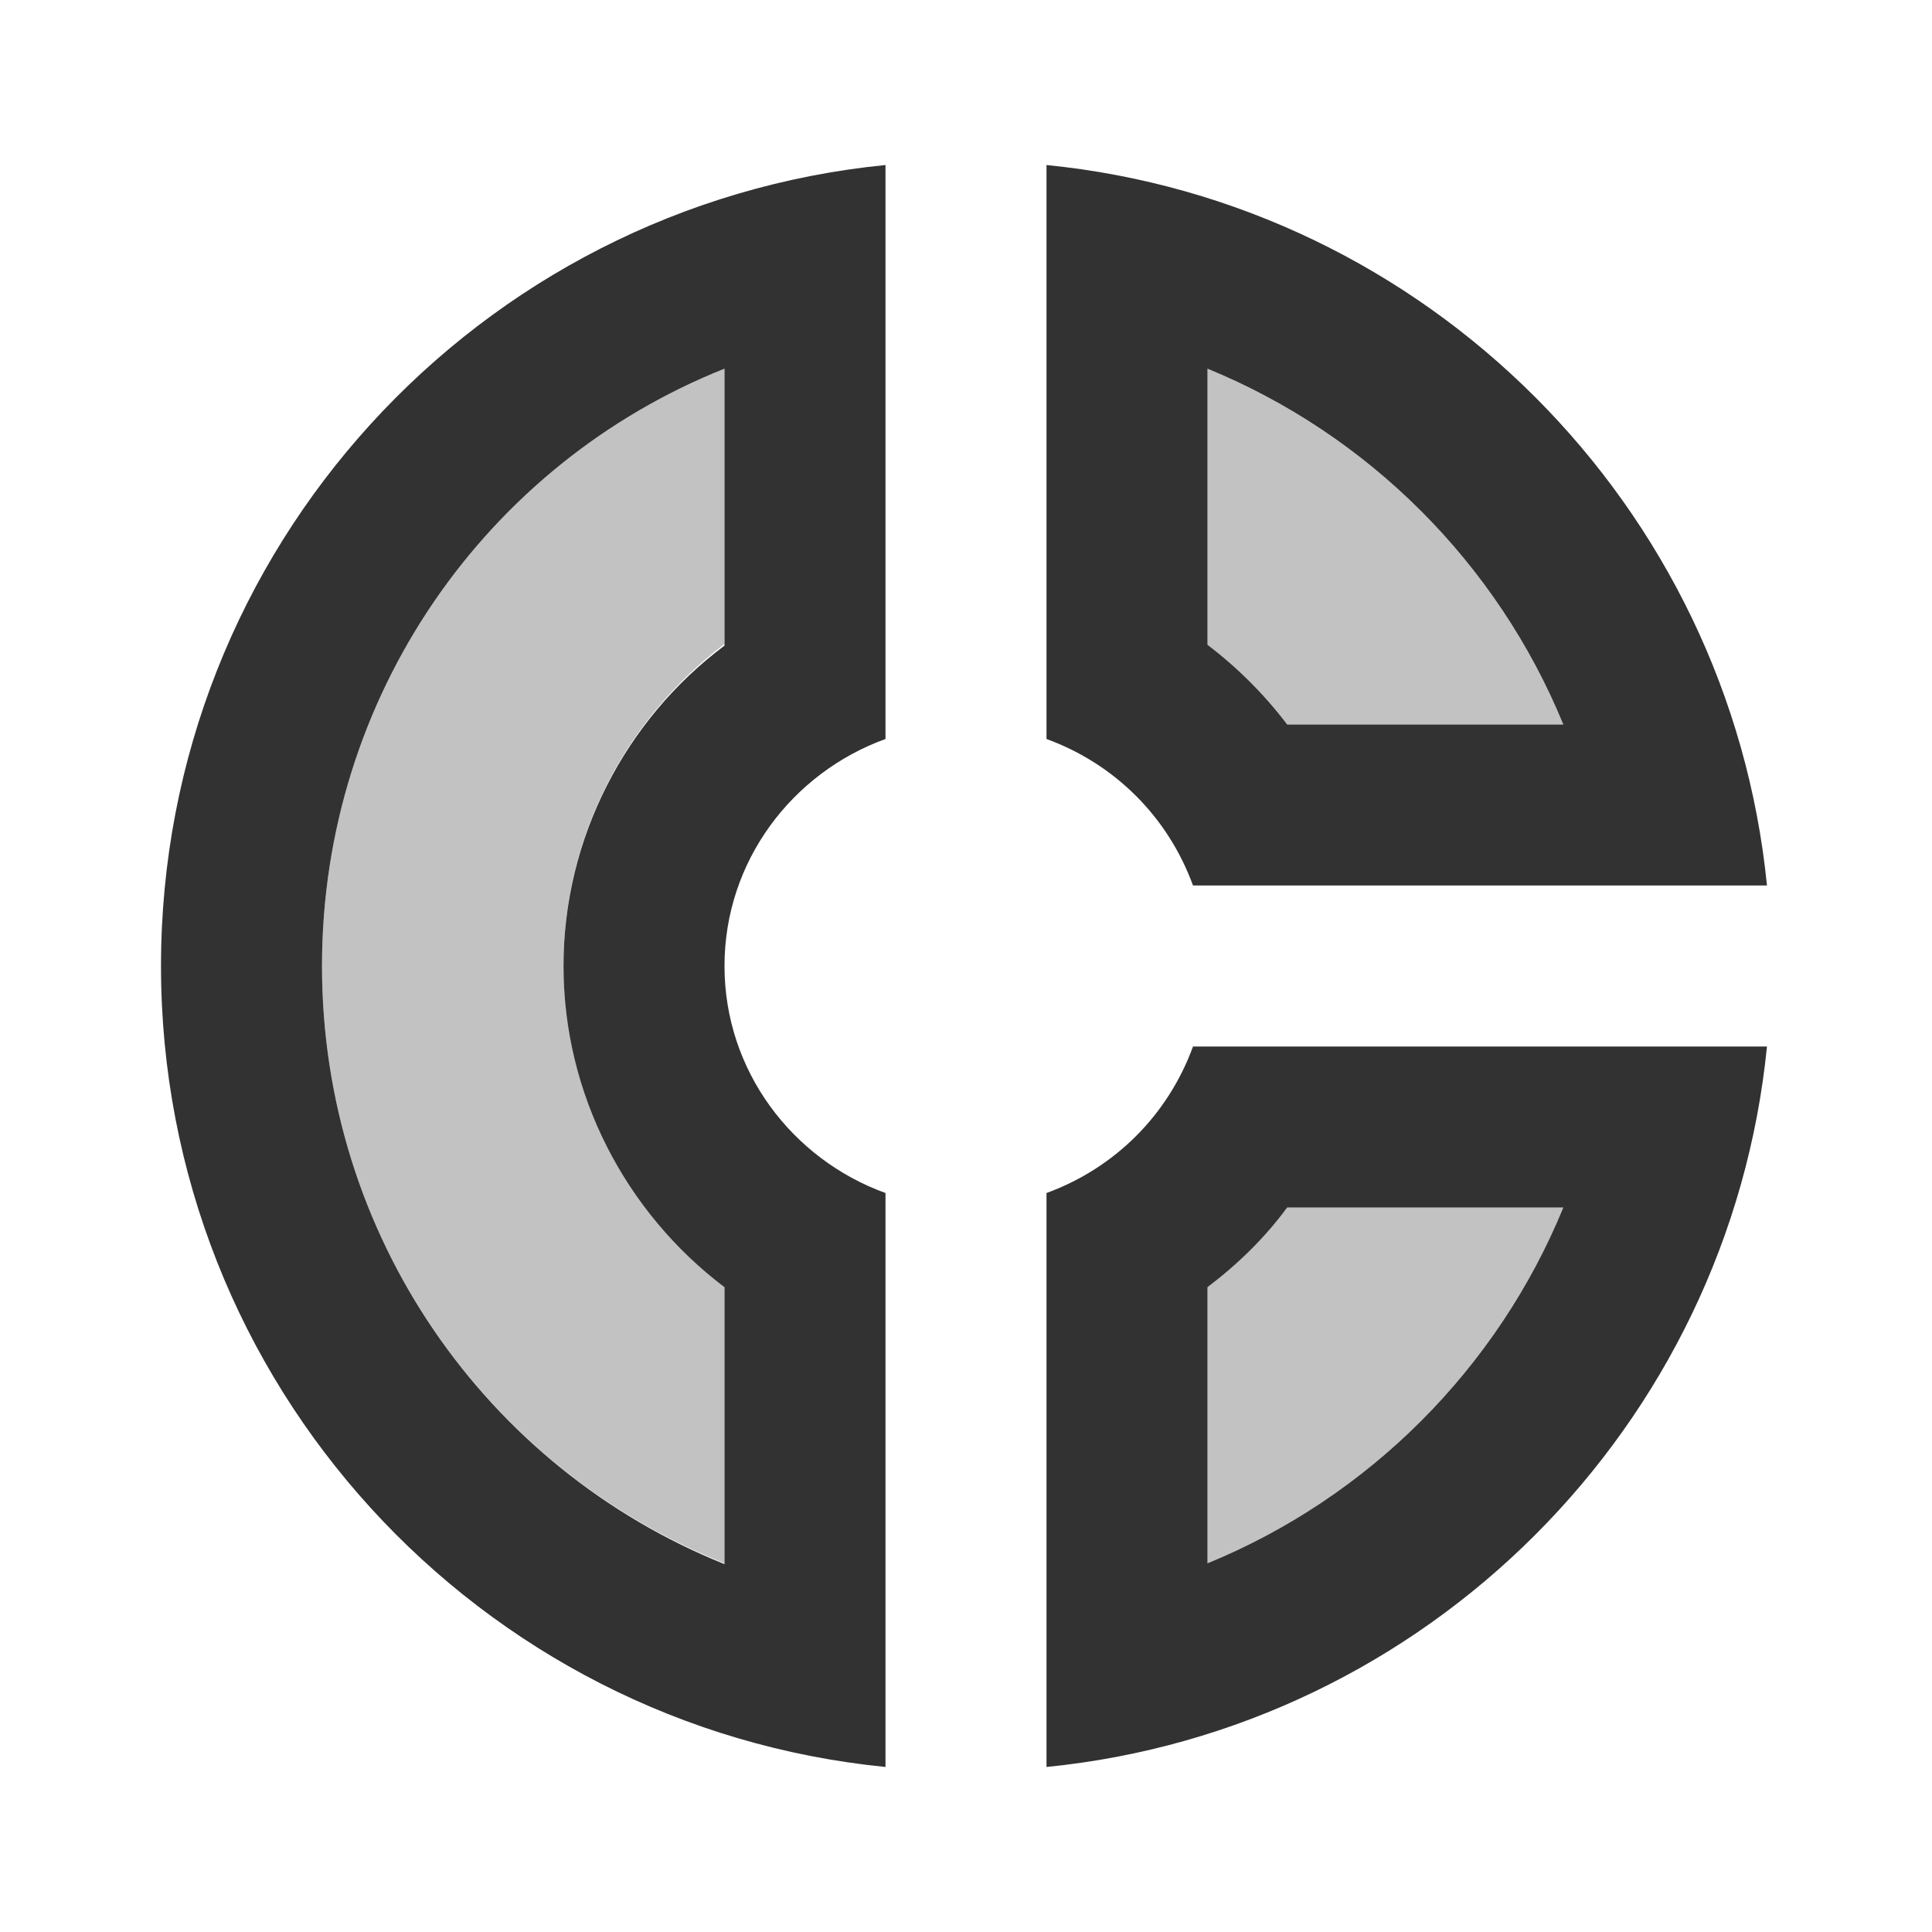 <svg width="24" height="24" viewBox="0 0 24 24" fill="none" xmlns="http://www.w3.org/2000/svg">
<g clip-path="url(#clip0_92_902)">
<path opacity="0.3" d="M15.99 9H19.42C18.6 7 17 5.4 15 4.58V8.01C15.37 8.29 15.71 8.63 15.99 9ZM4 12C4 15.35 6.04 18.24 9 19.42V15.98C7.77 15.05 7 13.58 7 11.99C7 10.4 7.77 8.93 9 8V4.58C6.04 5.76 4 8.65 4 12ZM15 15.99V19.42C17 18.6 18.6 17 19.42 15H15.99C15.71 15.37 15.37 15.71 15 15.99Z" fill="#323232"/>
<path d="M14.82 11H21.95C21.48 6.28 17.72 2.52 13 2.05V9.18C13.85 9.49 14.51 10.15 14.82 11ZM15 4.58C17 5.4 18.6 7 19.42 9H15.99C15.71 8.63 15.37 8.29 15 8.01V4.58ZM2 12C2 17.19 5.95 21.45 11 21.95V14.82C9.84 14.4 9 13.3 9 12C9 10.7 9.84 9.6 11 9.18V2.05C5.95 2.55 2 6.81 2 12ZM9 4.58V8.02C7.77 8.94 7 10.41 7 12C7 13.59 7.77 15.06 9 15.99V19.43C6.04 18.24 4 15.35 4 12C4 8.65 6.04 5.76 9 4.58ZM13 14.82V21.95C17.72 21.48 21.48 17.72 21.95 13H14.82C14.51 13.85 13.85 14.51 13 14.82ZM15 15.99C15.37 15.71 15.71 15.38 15.99 15H19.42C18.6 17 17 18.6 15 19.42V15.99Z" fill="#323232"/>
</g>
<defs>
<clipPath id="clip0_92_902">
<rect width="24" height="24" fill="white"/>
</clipPath>
</defs>
</svg>
